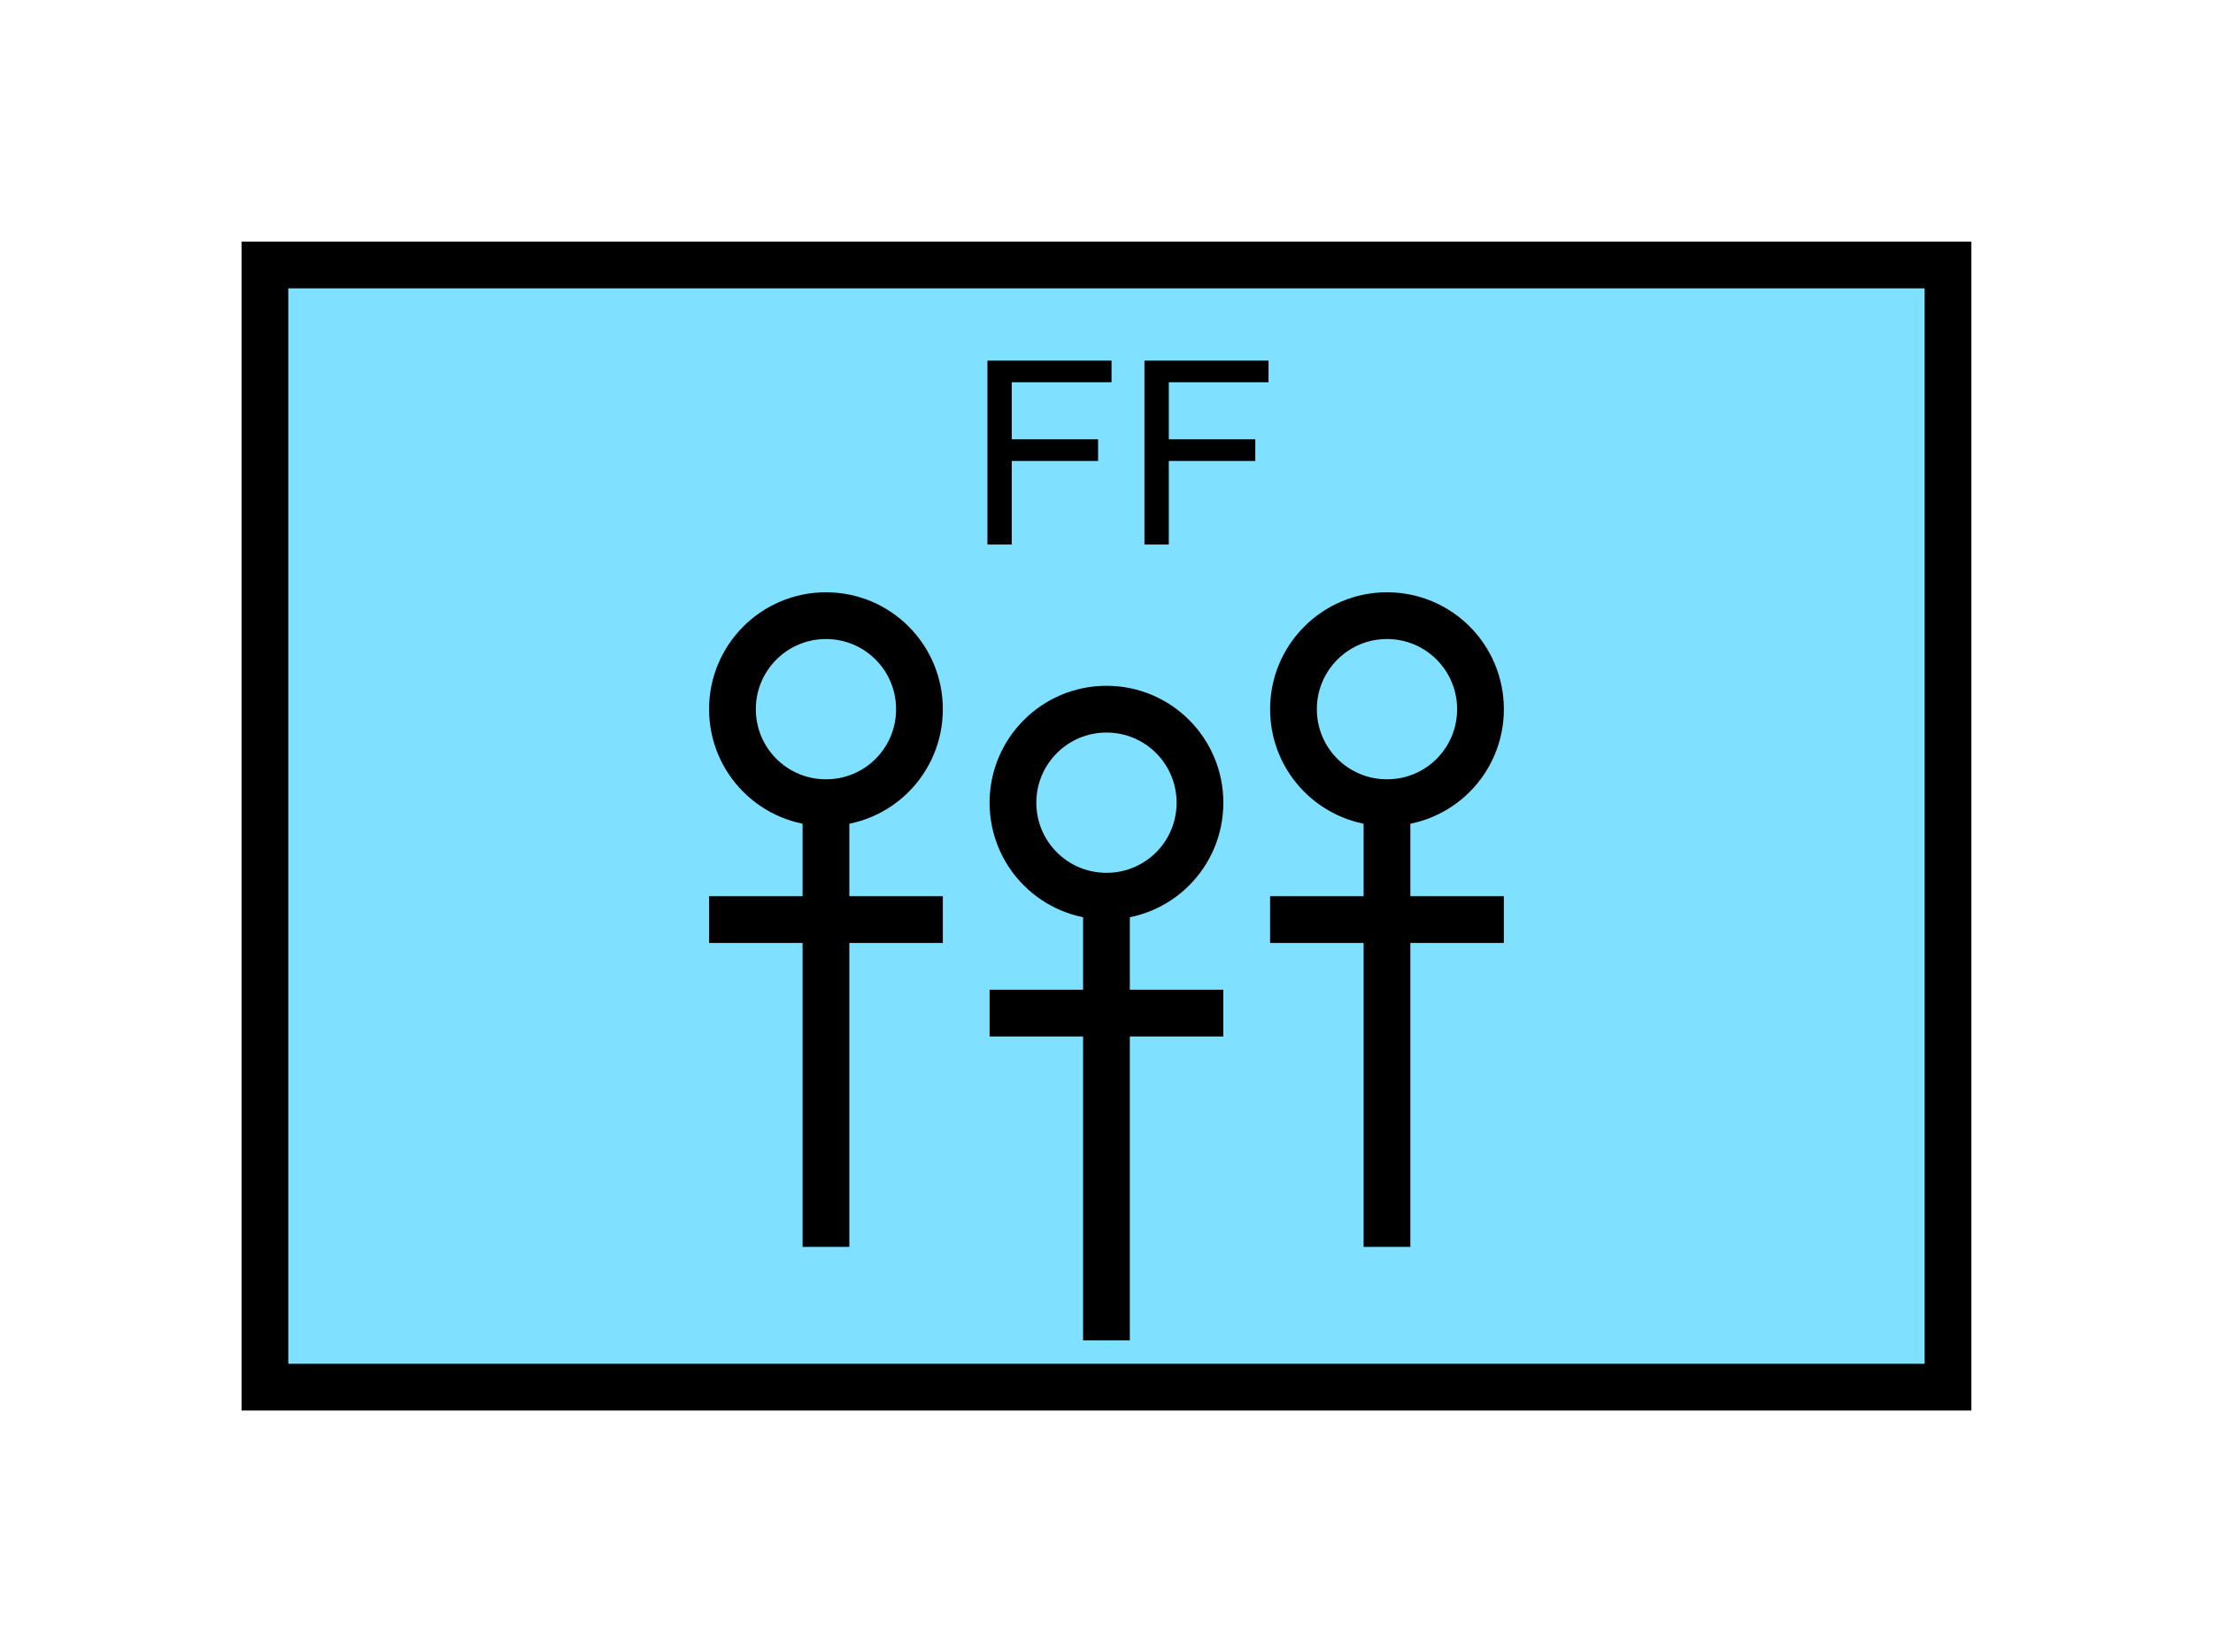 <?xml version="1.0" encoding="UTF-8" standalone="no"?>
<svg
   xmlns:dc="http://purl.org/dc/elements/1.1/"
   xmlns:cc="http://creativecommons.org/ns#"
   xmlns:rdf="http://www.w3.org/1999/02/22-rdf-syntax-ns#"
   xmlns:svg="http://www.w3.org/2000/svg"
   xmlns="http://www.w3.org/2000/svg"
   id="svg29"
   height="89.67mm"
   width="120.11mm"
   version="1.0">
  <defs
     id="defs3">
    <pattern
       y="0"
       x="0"
       height="6"
       width="6"
       patternUnits="userSpaceOnUse"
       id="EMFhbasepattern" />
  </defs>
  <path
     id="path5"
     d="  M 54.345,54.345   L 54.345,284.514   L 399.598,284.514   L 399.598,54.345   L 54.345,54.345   z "
     style="fill:#80e0ff;fill-rule:evenodd;fill-opacity:1;stroke:none;" />
  <path
     id="path7"
     d="  M 54.345,54.345   L 399.598,54.345   L 399.598,284.514   L 54.345,284.514   z "
     style="fill:none;stroke:#000000;stroke-width:9.59px;stroke-linecap:butt;stroke-linejoin:miter;stroke-miterlimit:10;stroke-dasharray:none;stroke-opacity:1;" />
  <path
     id="path9"
     d="  M 246.153,164.635   C 246.153,175.264 237.601,183.815 226.972,183.815   C 216.383,183.815 207.791,175.264 207.791,164.635   C 207.791,154.045 216.383,145.454 226.972,145.454   C 237.601,145.454 246.153,154.045 246.153,164.635  "
     style="fill:none;stroke:#000000;stroke-width:9.59px;stroke-linecap:butt;stroke-linejoin:miter;stroke-miterlimit:10;stroke-dasharray:none;stroke-opacity:1;" />
  <path
     id="path11"
     d="  M 226.972,183.815   L 226.972,274.924  "
     style="fill:none;stroke:#000000;stroke-width:9.59px;stroke-linecap:butt;stroke-linejoin:miter;stroke-miterlimit:10;stroke-dasharray:none;stroke-opacity:1;" />
  <path
     id="path13"
     d="  M 202.996,207.791   L 250.948,207.791  "
     style="fill:none;stroke:#000000;stroke-width:9.59px;stroke-linecap:butt;stroke-linejoin:miter;stroke-miterlimit:10;stroke-dasharray:none;stroke-opacity:1;" />
  <path
     id="path15"
     d="  M 188.61,145.454   C 188.61,156.083 180.059,164.635 169.43,164.635   C 158.84,164.635 150.249,156.083 150.249,145.454   C 150.249,134.864 158.84,126.273 169.43,126.273   C 180.059,126.273 188.61,134.864 188.61,145.454  "
     style="fill:none;stroke:#000000;stroke-width:9.59px;stroke-linecap:butt;stroke-linejoin:miter;stroke-miterlimit:10;stroke-dasharray:none;stroke-opacity:1;" />
  <path
     id="path17"
     d="  M 169.43,164.635   L 169.43,255.743  "
     style="fill:none;stroke:#000000;stroke-width:9.59px;stroke-linecap:butt;stroke-linejoin:miter;stroke-miterlimit:10;stroke-dasharray:none;stroke-opacity:1;" />
  <path
     id="path19"
     d="  M 145.454,188.61   L 193.406,188.61  "
     style="fill:none;stroke:#000000;stroke-width:9.59px;stroke-linecap:butt;stroke-linejoin:miter;stroke-miterlimit:10;stroke-dasharray:none;stroke-opacity:1;" />
  <path
     id="path21"
     d="  M 303.695,145.454   C 303.695,156.083 295.143,164.635 284.514,164.635   C 273.925,164.635 265.333,156.083 265.333,145.454   C 265.333,134.864 273.925,126.273 284.514,126.273   C 295.143,126.273 303.695,134.864 303.695,145.454  "
     style="fill:none;stroke:#000000;stroke-width:9.59px;stroke-linecap:butt;stroke-linejoin:miter;stroke-miterlimit:10;stroke-dasharray:none;stroke-opacity:1;" />
  <path
     id="path23"
     d="  M 284.514,164.635   L 284.514,255.743  "
     style="fill:none;stroke:#000000;stroke-width:9.59px;stroke-linecap:butt;stroke-linejoin:miter;stroke-miterlimit:10;stroke-dasharray:none;stroke-opacity:1;" />
  <path
     id="path25"
     d="  M 260.538,188.61   L 308.49,188.61  "
     style="fill:none;stroke:#000000;stroke-width:9.59px;stroke-linecap:butt;stroke-linejoin:miter;stroke-miterlimit:10;stroke-dasharray:none;stroke-opacity:1;" />
  <path
     id="path27"
     d="  M 202.556,111.688   L 202.556,73.966   L 228.011,73.966   L 228.011,78.401   L 207.551,78.401   L 207.551,90.109   L 225.254,90.109   L 225.254,94.545   L 207.551,94.545   L 207.551,111.688   L 202.556,111.688  z    M 234.764,111.688   L 234.764,73.966   L 260.218,73.966   L 260.218,78.401   L 239.759,78.401   L 239.759,90.109   L 257.501,90.109   L 257.501,94.545   L 239.759,94.545   L 239.759,111.688   L 234.764,111.688  z   "
     style="fill:#000000;fill-rule:evenodd;fill-opacity:1;stroke:none;" />
</svg>
